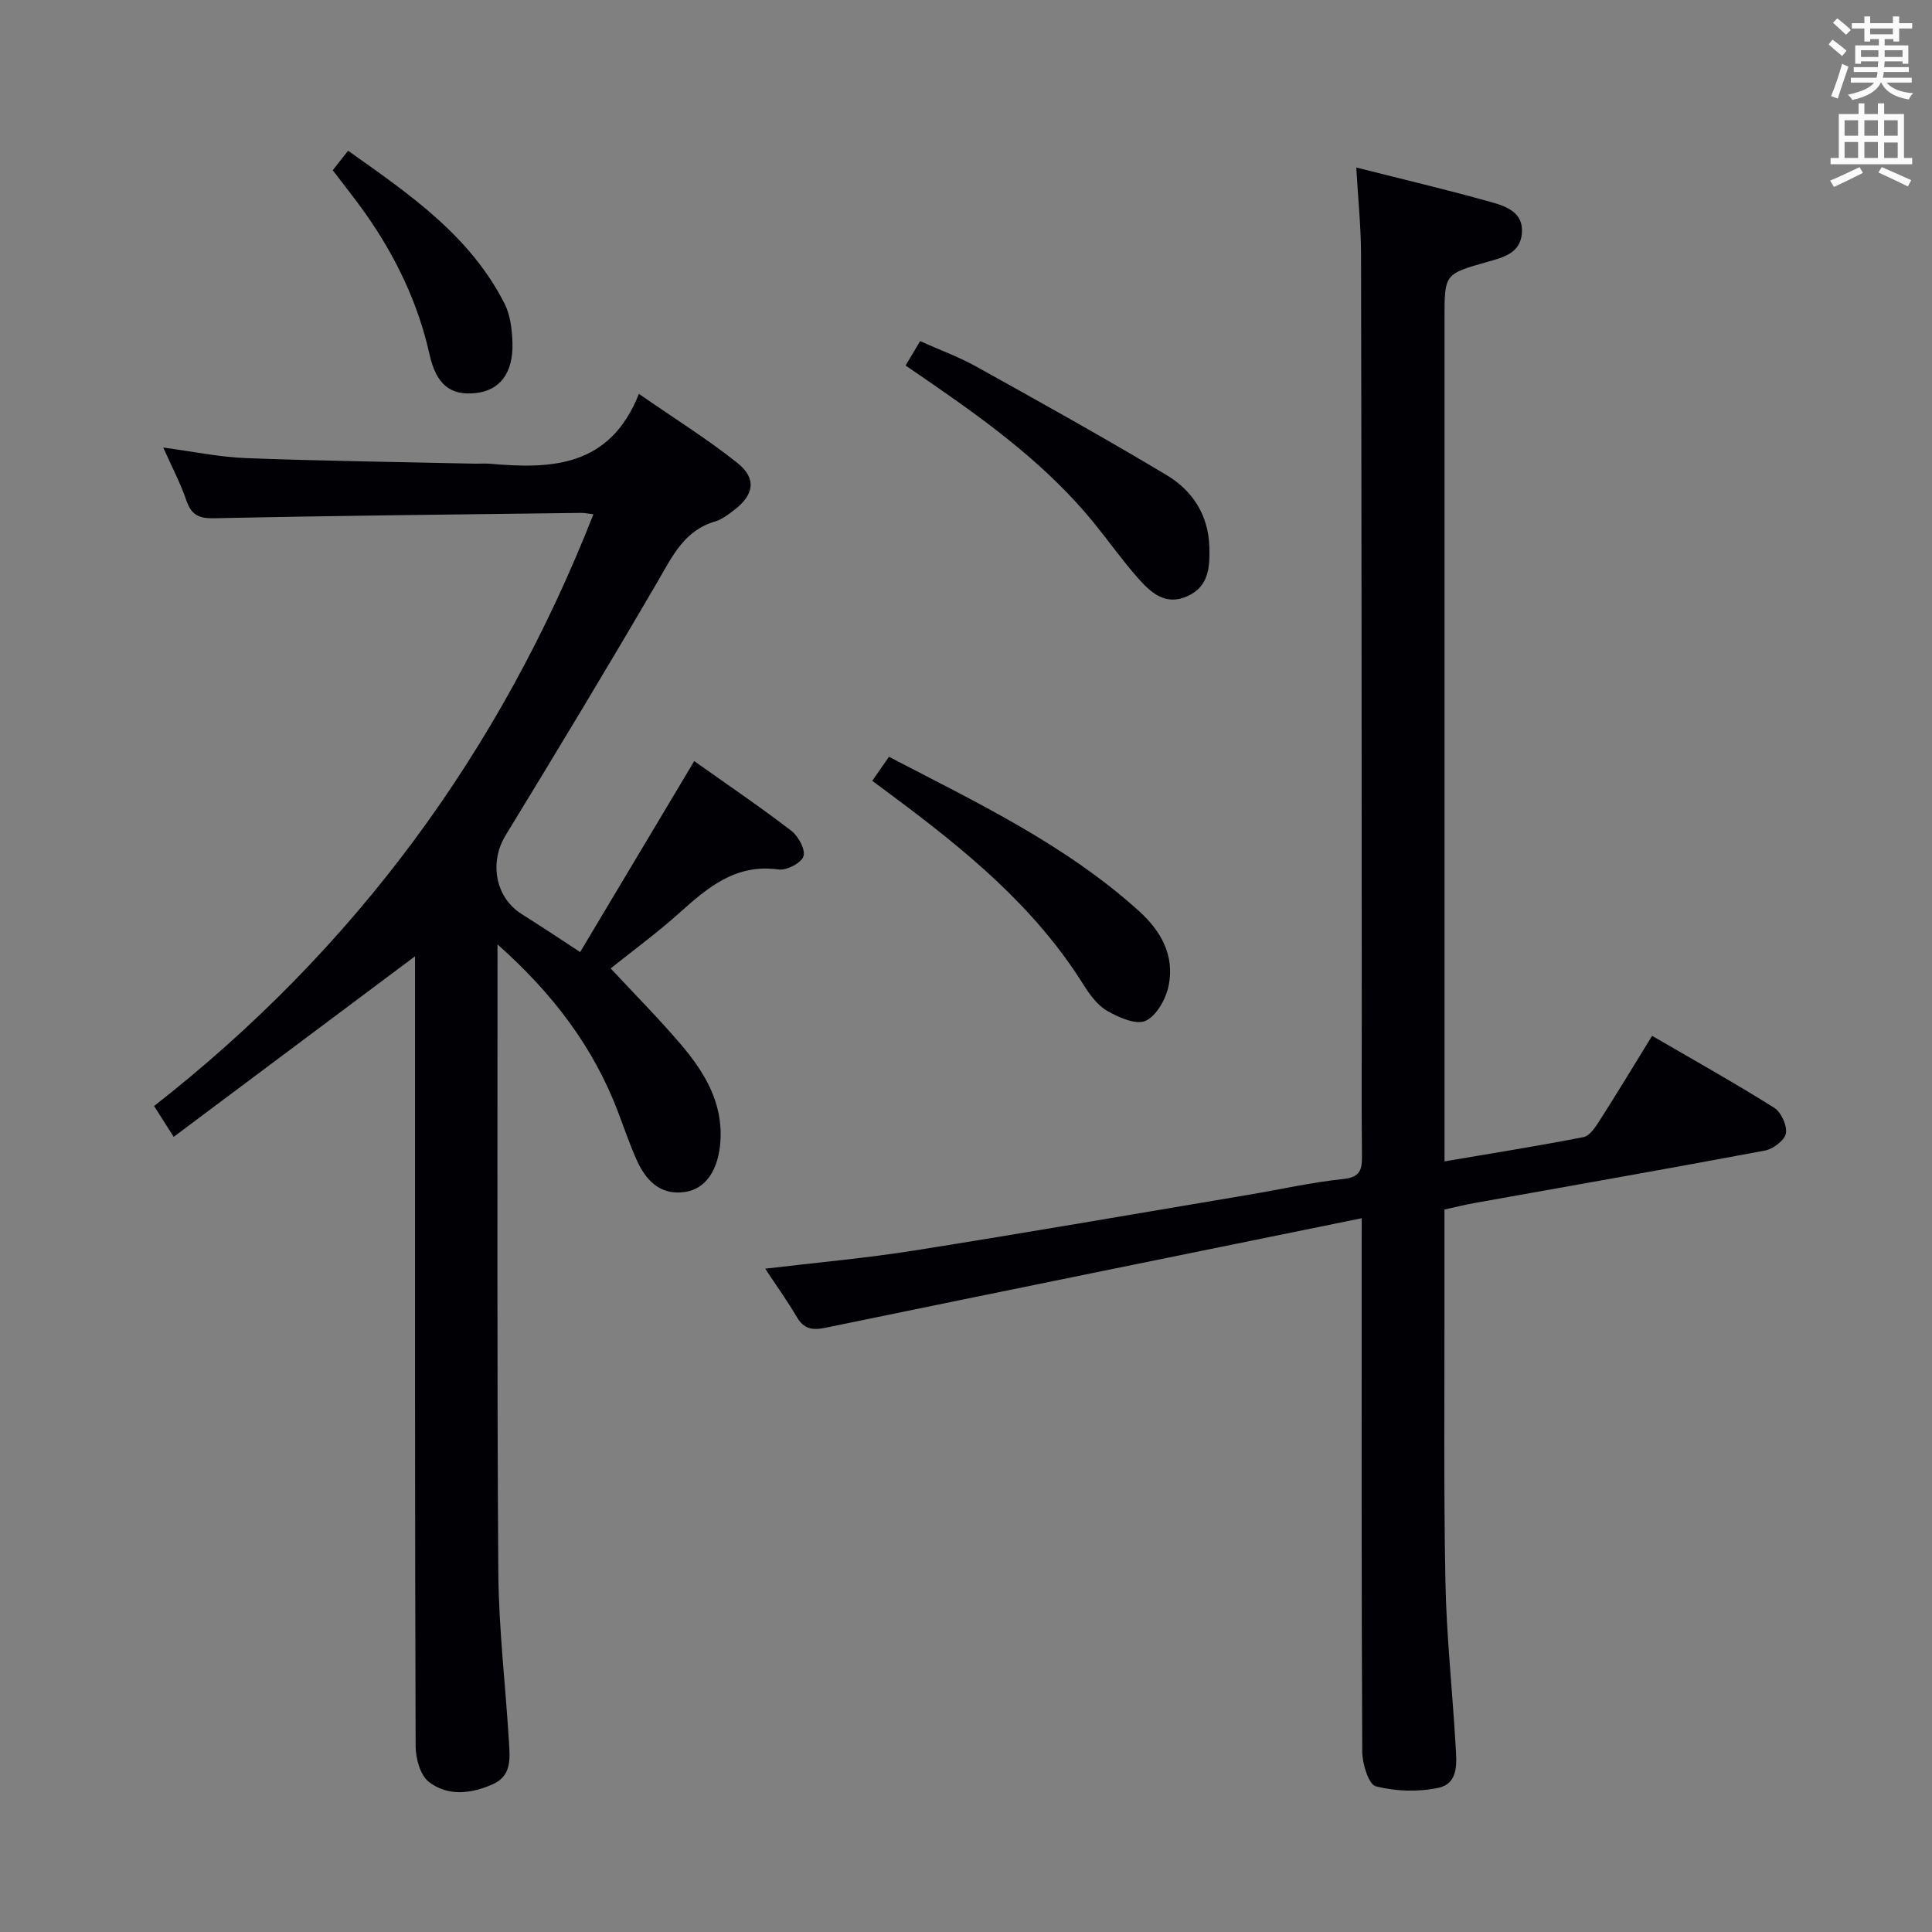 <svg enable-background="new 0 0 400 400" viewBox="0 0 400 400" xmlns="http://www.w3.org/2000/svg"><rect x="0" y="0" width="400" height="400" fill="#808080" stroke="none"/><g fill="#010105"><path d="m103 195.52v4.92c.02 41.66-.12 83.31.17 124.97.08 11.78 1.5 23.55 2.21 35.33.2 3.31.56 6.92-3.32 8.65-4.48 2.01-9.33 2.58-13.27-.47-1.79-1.39-2.73-4.86-2.74-7.4-.16-48.32-.12-96.64-.12-144.96 0-6.29 0-12.58 0-18.57-16.6 12.42-33.1 24.76-49.97 37.38-1.75-2.74-2.7-4.25-4.06-6.38 41.46-32.4 71.59-73.22 90.96-122.51-1.02-.12-1.77-.3-2.53-.29-25.31.32-50.61.57-75.92 1.11-3.22.07-4.77-.64-5.82-3.68-1.22-3.57-3-6.94-4.79-10.96 6.1.81 11.63 1.98 17.19 2.19 15.79.59 31.6.8 47.41 1.15 1 .02 2.01-.07 3 .01 12.73 1.12 24.84.76 30.88-14.46 7.46 5.17 14.2 9.37 20.37 14.28 4.07 3.24 3.49 6.65-.74 9.84-1.19.9-2.46 1.89-3.84 2.29-6.41 1.86-8.85 7.19-11.88 12.39-10.29 17.65-20.86 35.15-31.51 52.59-3.42 5.6-2.16 12.89 3.39 16.35 1.97 1.23 3.92 2.51 5.87 3.77 1.8 1.17 3.6 2.36 6.17 4.06 7.83-13.11 15.56-26.04 23.62-39.54 6.71 4.76 13.55 9.4 20.1 14.42 1.46 1.12 2.97 3.9 2.52 5.29-.44 1.37-3.47 2.96-5.13 2.73-8.84-1.25-14.62 3.66-20.53 8.96-4.68 4.2-9.79 7.94-14.26 11.52 4.88 5.25 9.87 10.27 14.45 15.63 4.92 5.77 8.83 12.1 8.27 20.21-.4 5.85-3.01 9.88-7.49 10.47-5.1.67-8.02-2.54-9.9-6.77-1.41-3.17-2.53-6.47-3.76-9.72-5.09-13.45-13.45-24.53-25-34.8z"/><path d="m281.93 252.22c-37.73 7.69-74.45 15.14-111.14 22.7-2.64.54-4.37.21-5.81-2.23-2-3.4-4.31-6.62-6.55-10.02 10.56-1.27 20.75-2.16 30.82-3.76 23.11-3.66 46.16-7.66 69.23-11.54 6.55-1.1 13.05-2.58 19.64-3.27 3.55-.37 3.89-1.98 3.86-4.83-.11-9.5-.04-19-.04-28.5-.03-52.66-.04-105.32-.15-157.97-.01-5.78-.61-11.56-.99-18.12 9.71 2.46 18.87 4.62 27.92 7.16 3.1.87 6.76 2.13 6.37 6.5-.37 4.11-3.86 4.95-7.11 5.87-8.91 2.51-8.91 2.52-8.91 11.68v167.97 6.59c9.95-1.69 19.39-3.19 28.76-5.02 1.29-.25 2.47-2.04 3.32-3.37 3.65-5.71 7.15-11.51 10.9-17.6 8.73 5.08 17.13 9.77 25.26 14.88 1.45.91 2.72 3.68 2.44 5.31-.25 1.43-2.64 3.24-4.34 3.56-20.06 3.77-40.17 7.29-60.27 10.89-1.93.35-3.83.83-6.08 1.32 0 6.14-.01 12.11 0 18.09.03 19.66-.18 39.33.2 58.99.22 11.28 1.45 22.55 2.1 33.83.2 3.45.77 7.89-3.57 8.82-4.15.89-8.83.74-12.93-.31-1.49-.38-2.81-4.66-2.82-7.16-.18-34.49-.12-68.99-.12-103.48.01-1.82.01-3.63.01-6.98z"/><path d="m187.49 75.68c1.07-1.79 1.9-3.19 3.01-5.05 3.96 1.78 7.99 3.24 11.69 5.3 13.2 7.34 26.41 14.69 39.37 22.45 5.33 3.19 8.64 8.27 8.82 14.84.12 4.1-.05 8.19-4.53 10.21-4.63 2.09-7.67-.82-10.34-3.85-3.18-3.61-5.98-7.57-9.02-11.31-9.35-11.5-21.09-20.25-33.17-28.59-1.87-1.31-3.78-2.59-5.83-4z"/><path d="m180.59 161.66c1.23-1.77 2.25-3.22 3.46-4.97 18.22 9.48 36.53 18.17 51.77 31.94 4.62 4.18 7.4 9.26 6.13 15.46-.56 2.73-2.5 6.22-4.77 7.26-1.98.9-5.58-.7-7.96-2.07-2.04-1.18-3.66-3.43-4.97-5.52-10.11-16.14-24.53-27.87-39.53-39.03-1.31-.97-2.61-1.94-4.13-3.07z"/><path d="m68.89 35.25c.93-1.19 1.83-2.33 3.18-4.04 12.58 8.93 25.2 17.49 32.39 31.65 1.21 2.39 1.56 5.41 1.64 8.16.18 6.27-2.67 9.86-7.68 10.37-5.14.53-8.09-1.74-9.49-8.01-2.39-10.71-7.05-20.35-13.32-29.25-2.11-2.98-4.4-5.82-6.72-8.88z"/></g><path d="m378.6 9.2.8-1c.9.7 1.9 1.4 2.9 2.3l-.9 1.1c-1.1-.9-2-1.7-2.8-2.4zm.5 10.7c.9-2.1 1.6-4.3 2.3-6.7.4.2.8.4 1.3.6-.7 2.1-1.5 4.3-2.2 6.6zm.4-15.2.9-.9c1 .8 2 1.6 2.8 2.4l-1 1c-1-.9-1.9-1.8-2.7-2.5zm12.5-1.3h1.2v1.4h2.7v1.1h-2.7v2.7h-1.2v-.5h-1.8v1.3h4.9v3.8h-1.2v-.5h-3.7c0 .4-.1.9-.1 1.2h5.1v1h-5.2c0 .5-.1.9-.2 1.2h6v1h-5.2c1.1 1.3 2.9 2 5.5 2.2-.4.4-.7.8-.9 1.3-2.9-.5-4.8-1.6-5.7-3.5h-.1c-.8 1.7-2.7 2.9-5.9 3.6-.2-.4-.6-.8-.9-1.1 2.8-.6 4.6-1.4 5.4-2.5h-4.8v-1h5.3c.1-.3.2-.7.2-1.2h-4.9v-1h5c0-.4 0-.8.1-1.2h-3.6v.5h-1.2v-3.8h4.9v-1.3h-1.8v.5h-1.2v-2.7h-2.6v-1.1h2.6v-1.4h1.2v1.4h4.7v-1.4zm-6.7 8.4h3.6c0-.4 0-.9 0-1.4h-3.6zm1.9-4.7h4.7v-1.2h-4.7zm6.7 3.3h-3.7v1.4h3.7z" fill="#fafbfa"/><path d="m384.7 21.4h1.3v2.2h2.8v-2.2h1.3v2.2h4.1v9.1h1.7v1.3h-16.9v-1.3h1.7v-9.1h4.1v-2.2zm.3 13.2.7 1.2c-1.8.9-3.8 1.9-6 2.9-.2-.4-.5-.8-.8-1.3 2.4-1 4.4-2 6.1-2.8zm-3.1-6.5h2.8v-3.2h-2.8zm0 4.6h2.8v-3.3h-2.8zm4.1-4.6h2.8v-3.2h-2.8zm0 4.6h2.8v-3.3h-2.8zm3.6 1.9c2.1.9 4.1 1.8 6.1 2.7l-.7 1.3c-2.2-1.1-4.2-2-6.1-2.9zm3.3-9.7h-2.8v3.2h2.8zm-2.8 7.8h2.8v-3.2h-2.8z" fill="#fafbfa"/></svg>